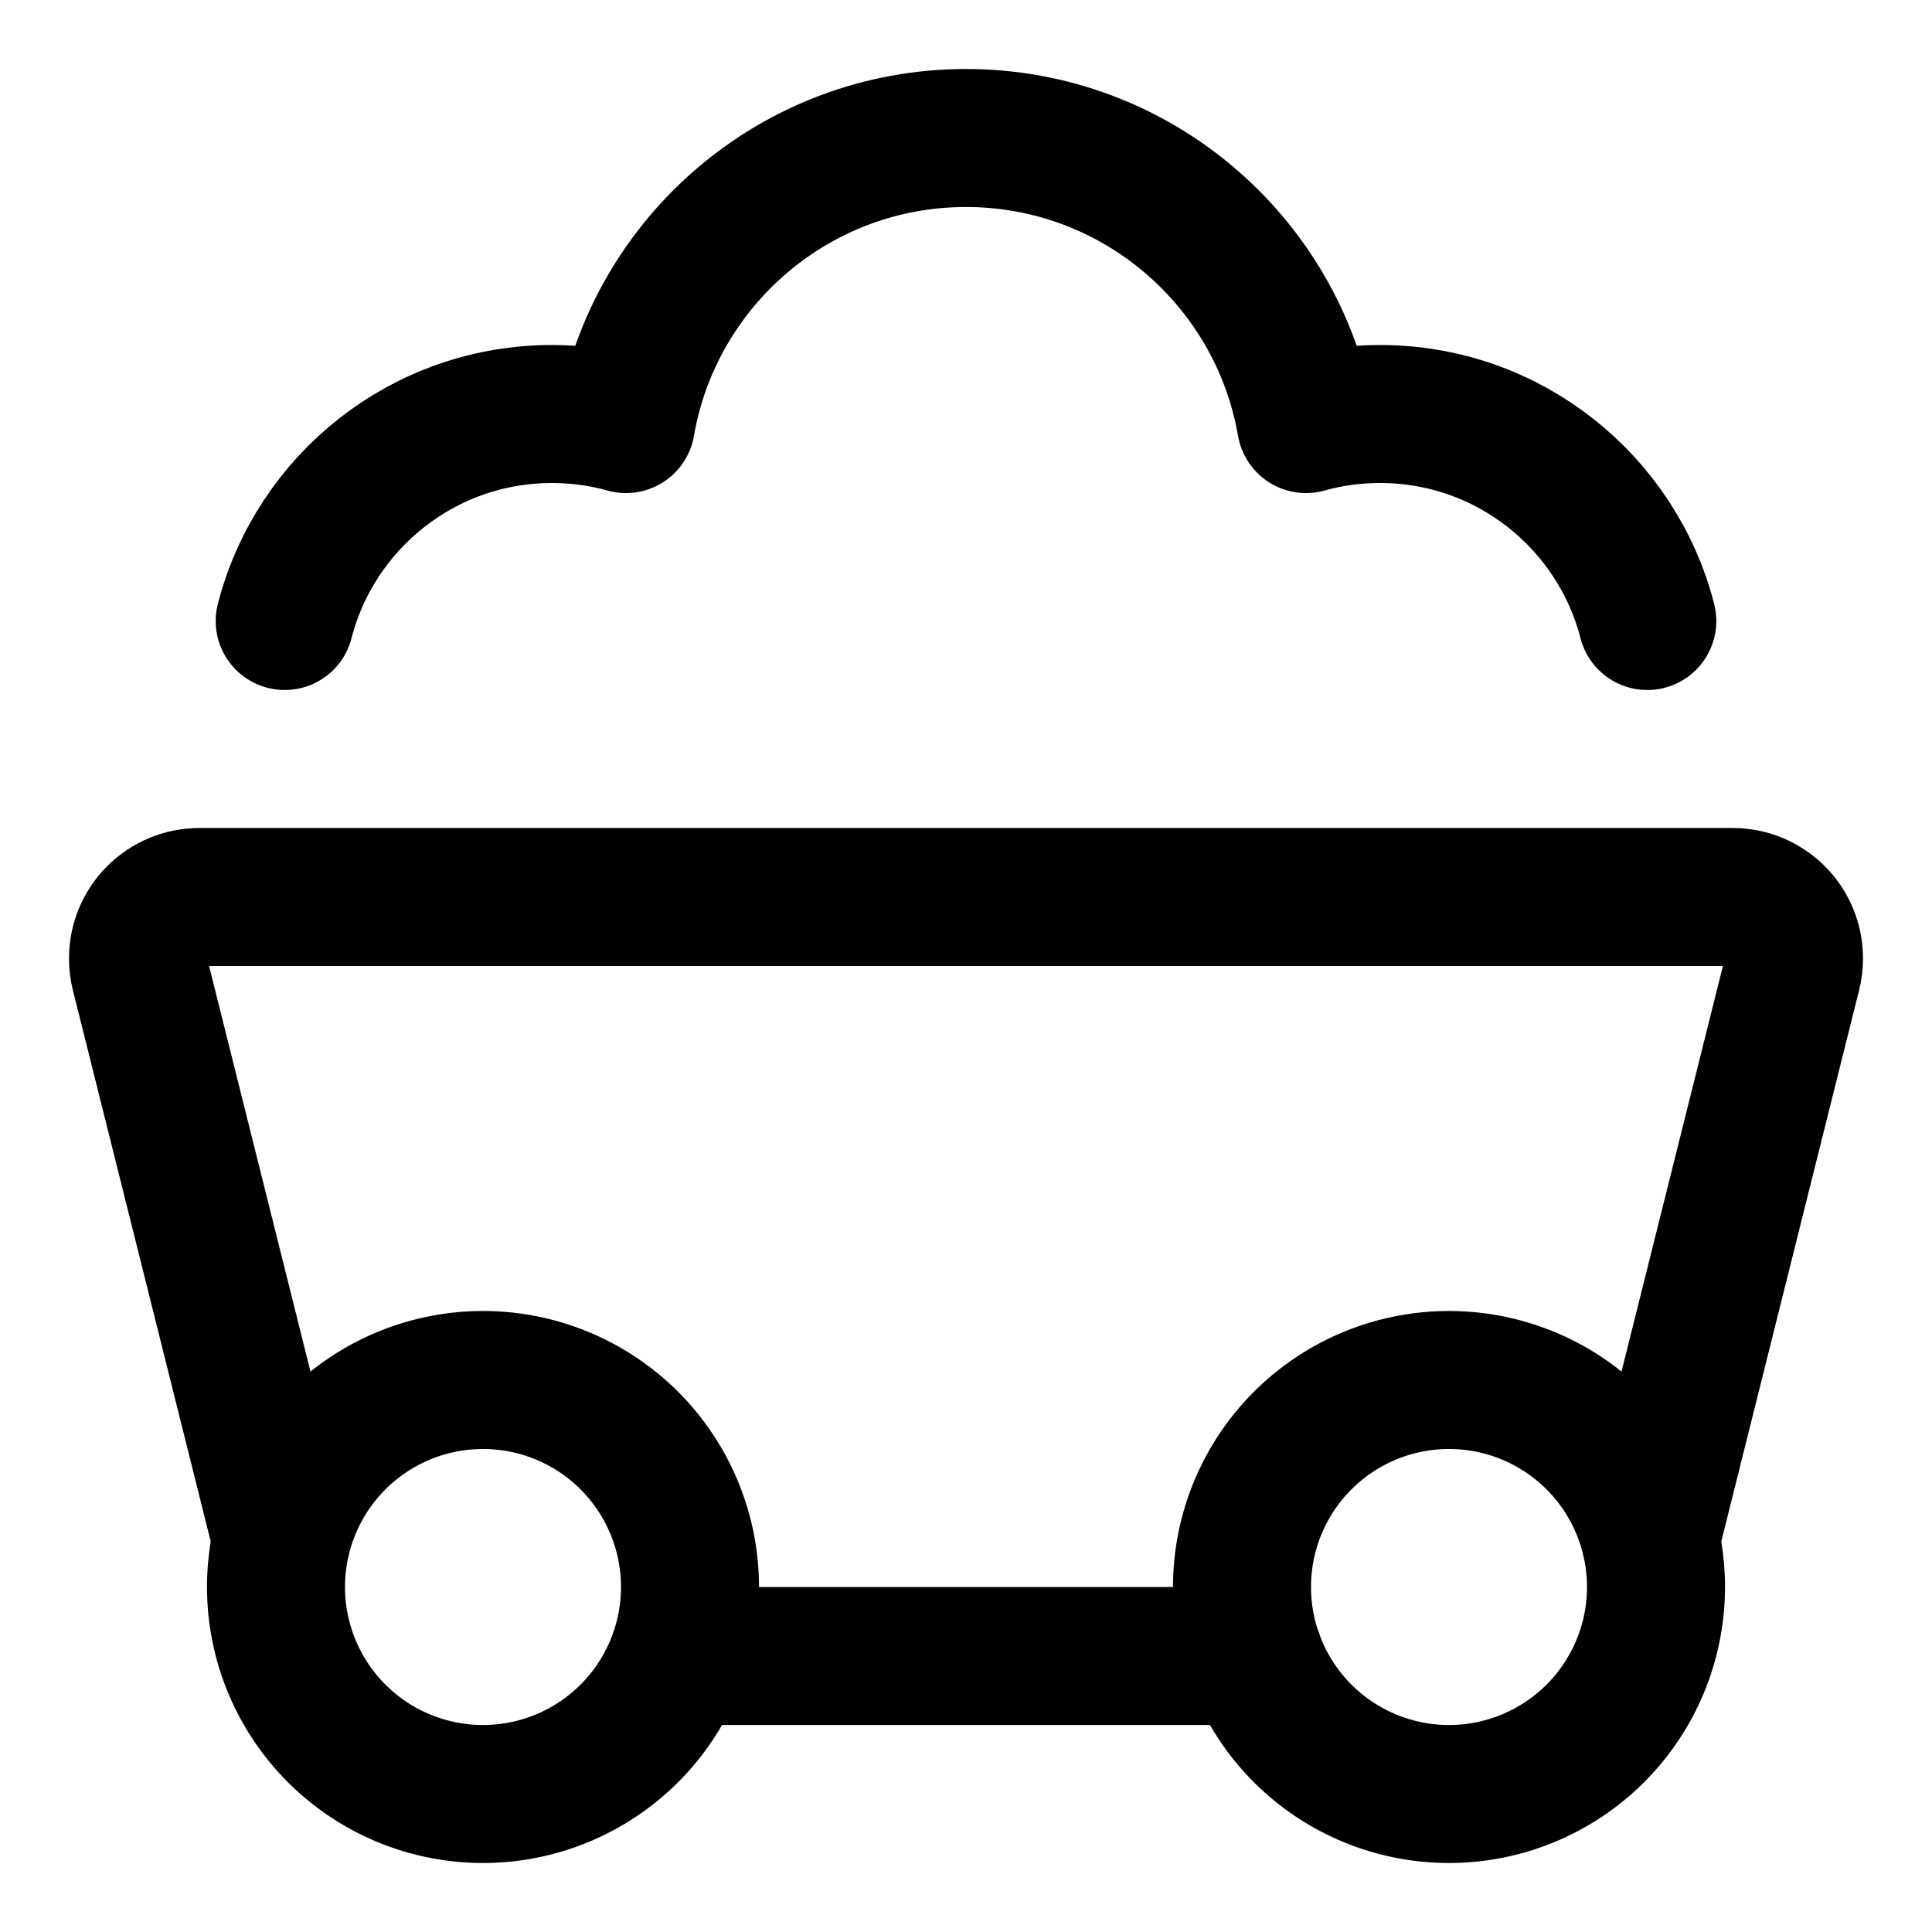 <svg xmlns="http://www.w3.org/2000/svg" fill="none" viewBox="0 0 14 14"><g id="mine-cart-2--outdoor-construction-cart-travel-places"><path id="Vector" stroke="#000000" stroke-linecap="round" stroke-linejoin="round" d="M2.063 4.5C2.285 3.637 3.068 3 4 3c0.186 0 0.366 0.025 0.536 0.073C4.739 1.896 5.765 1 7 1c1.235 0 2.261 0.896 2.464 2.073C9.634 3.025 9.814 3 10 3c0.932 0 1.715 0.637 1.937 1.5" stroke-width="1"></path><path id="Ellipse 1948" stroke="#000000" stroke-linecap="round" stroke-linejoin="round" d="M2 11.5a1.5 1.5 0 1 0 3 0 1.5 1.5 0 1 0 -3 0" stroke-width="1"></path><path id="Ellipse 1949" stroke="#000000" stroke-linecap="round" stroke-linejoin="round" d="M9 11.5a1.5 1.5 0 1 0 3 0 1.5 1.5 0 1 0 -3 0" stroke-width="1"></path><path id="Vector 4735" stroke="#000000" stroke-linecap="round" stroke-linejoin="round" d="m11.961 11.157 1.026 -4.104c0.009 -0.035 0.013 -0.072 0.013 -0.108v0c0 -0.246 -0.199 -0.445 -0.445 -0.445H1.445C1.199 6.5 1 6.699 1 6.945v0c0 0.036 0.004 0.073 0.013 0.108l1.026 4.104" stroke-width="1"></path><path id="Vector 4736" stroke="#000000" stroke-linecap="round" stroke-linejoin="round" d="M4.915 12h4.171" stroke-width="1"></path></g></svg>